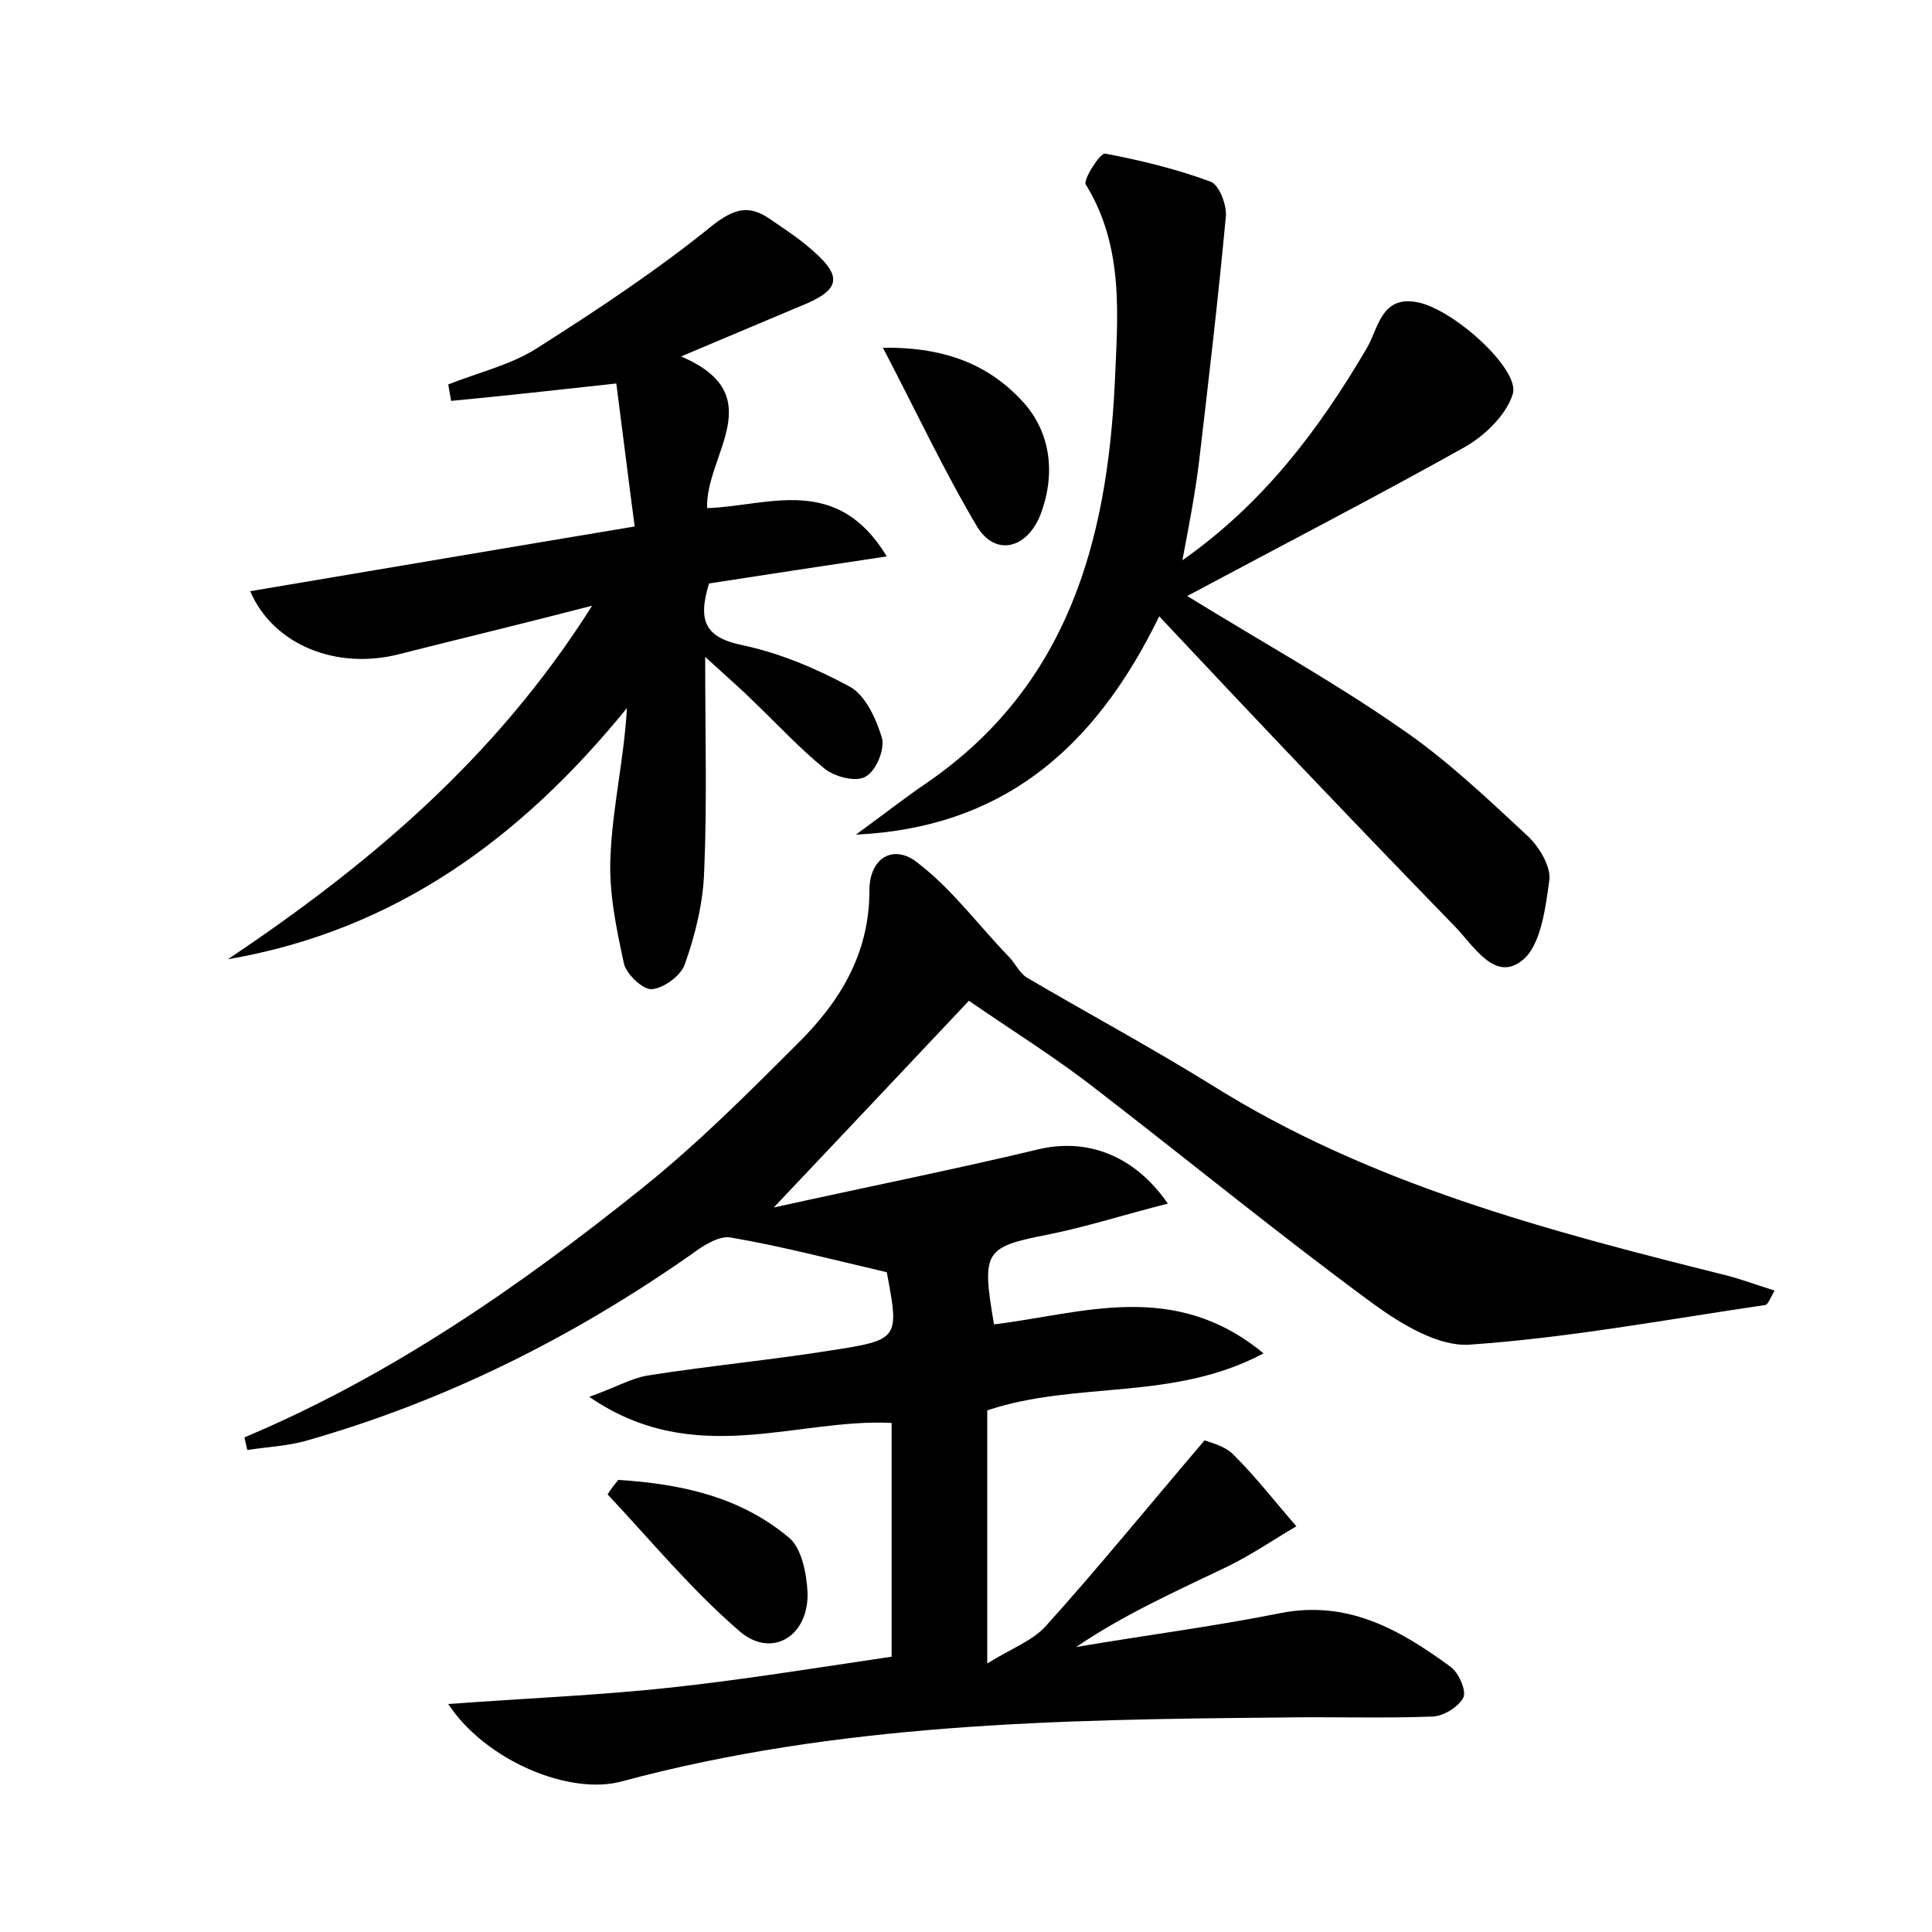 <?xml version="1.0" encoding="utf-8"?>
<!-- Generator: Adobe Illustrator 22.0.0, SVG Export Plug-In . SVG Version: 6.00 Build 0)  -->
<svg version="1.1" id="图层_1" xmlns="http://www.w3.org/2000/svg" xmlns:xlink="http://www.w3.org/1999/xlink" x="0px" y="0px"
	 viewBox="0 0 200 200" style="enable-background:new 0 0 200 200;" xml:space="preserve">
<style type="text/css">
	.st0{fill:#FFFFFF;}
</style>
<g>
	
	<path d="M25.3,148.8c15.2-6.4,28.6-15.7,41.3-25.9c5.6-4.5,10.7-9.6,15.8-14.7c4.5-4.4,7.6-9.4,7.6-16c0-3.5,2.6-4.9,5.1-2.8
		c3.5,2.7,6.2,6.4,9.3,9.6c0.7,0.7,1.1,1.7,1.9,2.2c6.3,3.7,12.8,7.2,19.1,11.1c16.4,10.3,34.8,15.1,53.2,19.7
		c1.6,0.4,3.2,1,5.1,1.6c-0.5,0.9-0.7,1.5-1,1.5c-10.2,1.5-20.4,3.4-30.6,4.1c-3.2,0.2-7-2.1-9.9-4.2c-9.8-7.2-19.2-14.9-28.8-22.3
		c-4.1-3.2-8.6-6-13.1-9.1c-6.7,7.1-13,13.8-20.2,21.4c9.5-2.1,18.5-3.9,27.3-6c4.9-1.2,9.9,0.4,13.5,5.6c-4.4,1.1-8.4,2.4-12.4,3.2
		c-6.6,1.3-6.9,1.7-5.6,9.3c9.1-1.1,18.6-4.7,27.9,3c-9.4,5-19.3,2.8-28.6,5.9c0,8.1,0,16.4,0,26.2c2.4-1.5,4.6-2.3,6-3.8
		c5.5-6.1,10.7-12.5,16.5-19.3c0.4,0.2,2.1,0.5,3.1,1.6c2.3,2.3,4.3,4.9,6.4,7.3c-2.4,1.4-4.7,3-7.2,4.2c-5.2,2.5-10.6,4.9-15.6,8.3
		c7-1.2,14.1-2.1,21.1-3.5c7-1.4,12.4,1.7,17.6,5.5c0.9,0.6,1.7,2.5,1.4,3.2c-0.5,1-2.1,2-3.3,2c-5.3,0.2-10.5,0-15.8,0.1
		c-22.9,0.2-45.7,0.6-68,6.6c-5.4,1.5-14.1-2.1-18-8c8.1-0.6,15.6-0.9,23-1.7c7.4-0.8,14.8-2,22.9-3.2c0-7.9,0-16,0-24.2
		c-9.9-0.5-20.4,4.8-31.3-2.7c2.8-1,4.3-1.9,6-2.2c6.3-1,12.7-1.6,19-2.6c7.1-1.1,7.1-1.2,5.8-8.1c-5.6-1.3-10.9-2.7-16.2-3.6
		c-1.2-0.2-2.9,0.9-4.1,1.8c-12.3,8.6-25.5,15.2-40,19.3c-1.9,0.5-3.9,0.6-5.9,0.9C25.5,149.7,25.4,149.2,25.3,148.8z"/>
	<path d="M61.3,62.7c-7.3,1.9-13.6,3.4-19.9,5c-6.5,1.7-13.1-0.9-15.5-6.5c13.1-2.2,26-4.4,39.8-6.7c-0.7-5.3-1.3-10.2-1.9-14.8
		C57.4,40.4,52,41,46.7,41.5c-0.1-0.6-0.2-1.1-0.3-1.7c3-1.2,6.4-2,9.1-3.7c6.3-4,12.5-8.1,18.3-12.8c2.2-1.7,3.7-2.1,5.8-0.7
		c1.3,0.9,2.7,1.8,3.9,2.8c3.9,3.2,3.7,4.6-0.9,6.4c-3.8,1.6-7.6,3.2-12.1,5.1c9.4,4,2.5,10.2,2.7,15.7c6.3-0.2,13.4-3.6,18.6,5
		c-6.7,1-12.6,1.9-18.4,2.8c-1.2,3.9-0.4,5.6,3.5,6.4c3.8,0.8,7.6,2.4,11.1,4.3c1.6,0.9,2.7,3.3,3.3,5.3c0.3,1.2-0.6,3.4-1.7,4
		c-1,0.6-3.2,0-4.2-0.8c-2.6-2.1-4.9-4.6-7.3-6.9c-1.3-1.3-2.7-2.5-5.1-4.7c0,8.2,0.2,15.1-0.1,22.1c-0.1,3.3-0.9,6.6-2,9.7
		c-0.4,1.2-2.2,2.5-3.4,2.6c-0.9,0.1-2.6-1.5-2.9-2.6c-0.8-3.7-1.6-7.5-1.4-11.2c0.2-5,1.4-10,1.7-15.3c-10.9,13.4-23.9,23-41.3,26
		C37.9,89.7,51.2,78.7,61.3,62.7z"/>
	<path d="M120,63.8c-6.8,14-16.5,21.9-31.4,22.6c2.5-1.8,4.9-3.7,7.4-5.4c14.5-10,18.6-24.9,19.4-41.3c0.3-7,1-14.1-3-20.6
		c-0.3-0.5,1.5-3.3,2-3.2c3.7,0.7,7.4,1.6,10.9,2.9c0.9,0.3,1.7,2.4,1.6,3.6c-0.8,8.6-1.8,17.1-2.8,25.6c-0.4,3.2-1,6.3-1.7,10
		c8.4-5.9,14.1-13.5,19-21.8c1.3-2.1,1.5-5.7,5.4-4.9c3.8,0.8,10.6,7,9.8,9.5c-0.7,2.2-2.9,4.3-5,5.5c-9.3,5.2-18.8,10.1-28.7,15.4
		c7.8,4.8,15.2,8.9,22.1,13.7c4.7,3.2,8.9,7.2,13.1,11.1c1.2,1.1,2.4,3.1,2.3,4.5c-0.4,3-0.9,6.9-2.8,8.4c-2.8,2.3-5-1.4-6.9-3.4
		C140.5,85.5,130.5,75,120,63.8z"/>
	<path d="M91.4,36c6.8-0.1,11.2,2,14.5,5.6c2.9,3.2,3.4,7.5,1.8,11.7c-1.4,3.5-4.6,4.3-6.5,1.3C97.8,48.9,95,42.9,91.4,36z"/>
	<path d="M64,153.2c6.4,0.4,12.6,1.7,17.7,6c1.3,1.1,1.8,3.7,1.9,5.7c0.1,4.5-3.7,6.8-7,4c-5-4.3-9.2-9.4-13.7-14.2
		C63.2,154.2,63.6,153.7,64,153.2z"/>
</g>
</svg>
